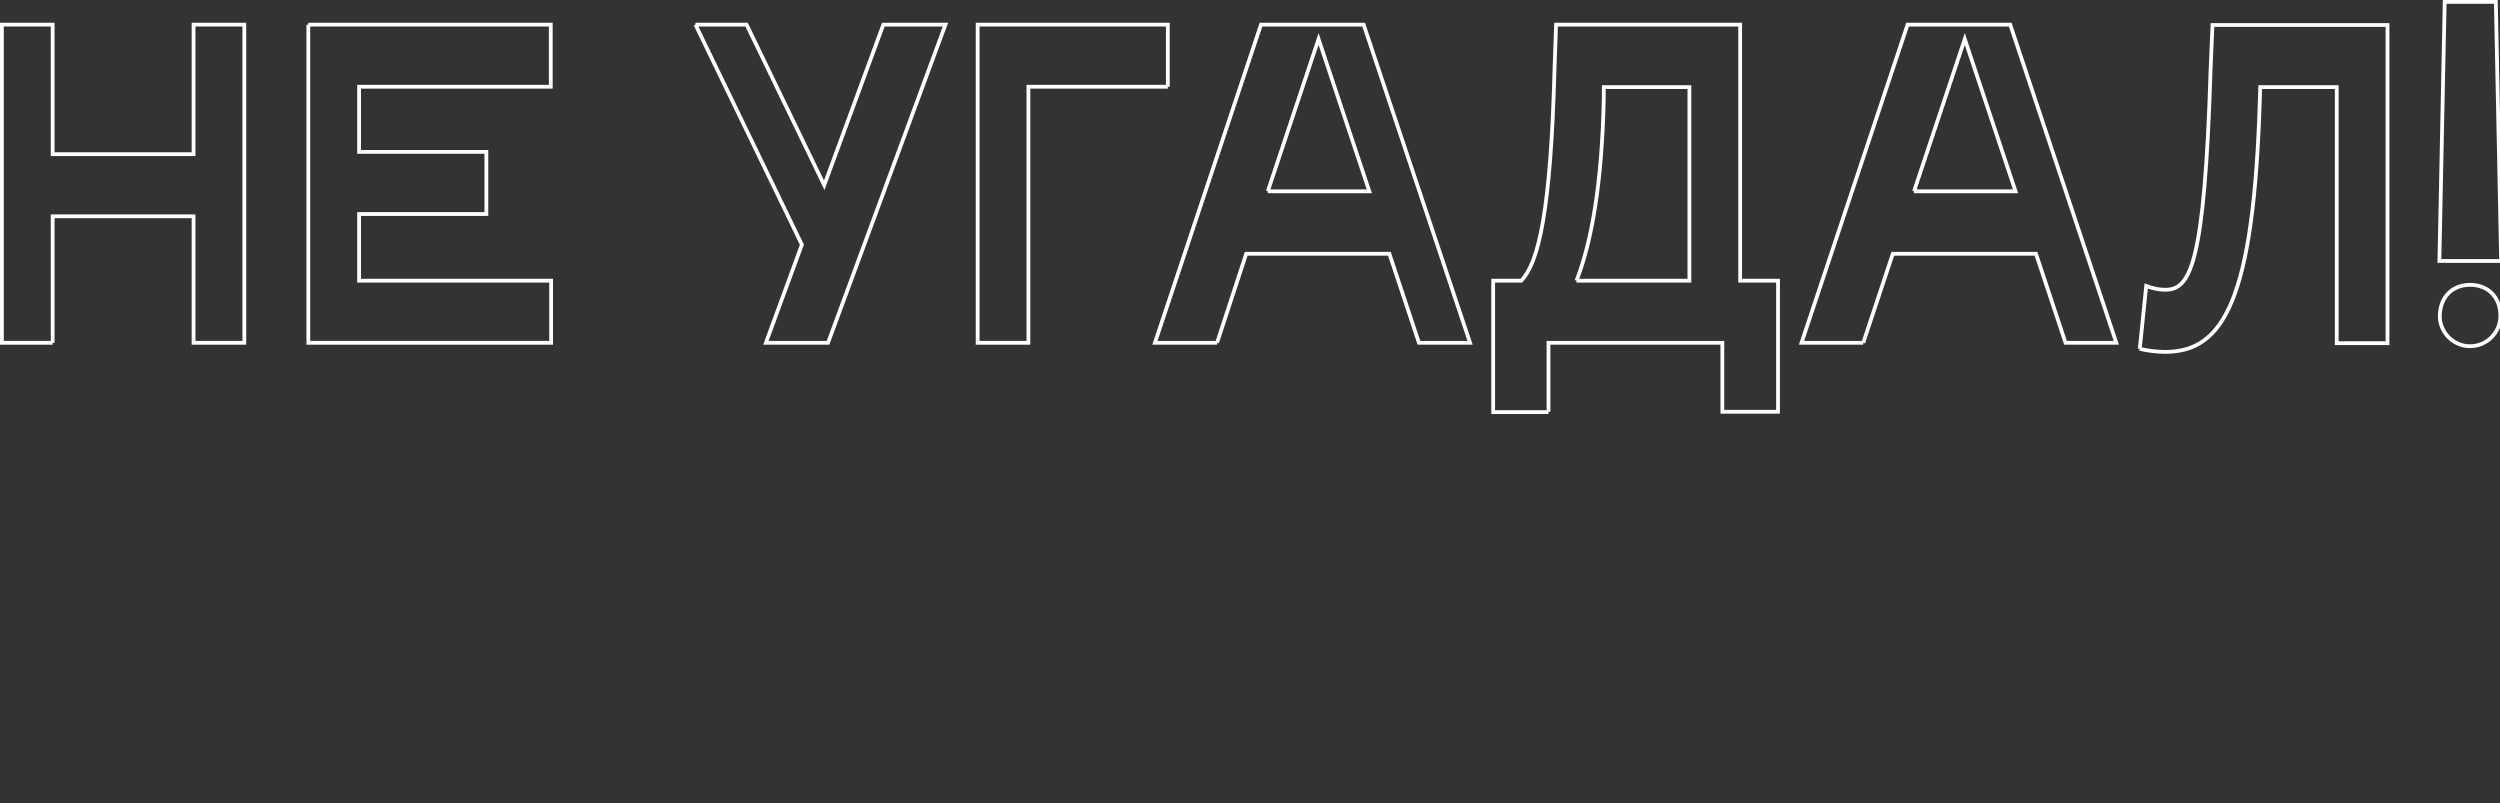 <svg xmlns="http://www.w3.org/2000/svg" viewBox="0 0 660 212">
  <rect x="0" y="0" width="660" height="212" fill="#333333" stroke="none"/>
  <g id="lose" style="color: #ffffff"
  >
    <path
      fill="none"
      stroke="currentColor"
      d="M13.9,90.5V57.1h37.2v33.4h13.4v-84H51.1v34.2H13.9V6.5H0.5v84H13.9"
    >
      <animate
        attributeName="stroke-dasharray"
        dur="432ms"
        fill="freeze"
        values="0 200; 200 0"
        caclMode="spline"
        keySplines="0.21, 0, 0.8, 1"
      />
      <animateTransform
        attributeName="transform"
        type="translate"
        values="0,0; 0 99;  0 94; 0 99"
        begin="0"
        dur="778ms"
        keyTimes="0; 0.67; 0.83; 1"
        calcMode="spline"
        keySplines="0.88, 0, 1, 1; 0.33, 0, 0.67, 1; 0.33, 0, 0.67, 1"
        fill="freeze"
      />
    </path>

    <path
      fill="none"
      stroke="currentColor"
      d="M81.4,6.5v84h64.1V74.1H94.8V56.5h33.6V40.1H94.8V22.9h50.6V6.5H81.4"
    >
      <animate
        attributeName="stroke-dasharray"
        dur="432ms"
        fill="freeze"
        values="0 200; 200 0"
        caclMode="spline"
        keySplines="0.21, 0, 0.8, 1"
      />
      <animateTransform
        attributeName="transform"
        type="translate"
        values="0,0; 0 99;  0 94; 0 99"
        begin="33ms"
        dur="778ms"
        keyTimes="0; 0.67; 0.83; 1"
        calcMode="spline"
        keySplines="0.88, 0, 1, 1; 0.33, 0, 0.67, 1; 0.33, 0, 0.67, 1"
        fill="freeze"
      />
    </path>

    <path
      fill="none"
      stroke="currentColor"
      d="M183.6,6.5l28.1,58.1l-9.5,25.9h16.4l31-84h-16.4l-15.6,42.4L197.1,6.5H183.6"
    >
      <animate
        attributeName="stroke-dasharray"
        dur="432ms"
        fill="freeze"
        values="0 200; 200 0"
        caclMode="spline"
        keySplines="0.21, 0, 0.8, 1"
      />
      <animateTransform
        attributeName="transform"
        type="translate"
        values="0,0; 0 99;  0 94; 0 99"
        begin="66ms"
        dur="778ms"
        keyTimes="0; 0.67; 0.83; 1"
        calcMode="spline"
        keySplines="0.88, 0, 1, 1; 0.33, 0, 0.67, 1; 0.33, 0, 0.67, 1"
        fill="freeze"
      />
    </path>

    <path
      fill="none"
      stroke="currentColor"
      d="M308.3,22.9V6.5h-50.2v84h13.4V22.9H308.3"
    >
      <animate
        attributeName="stroke-dasharray"
        dur="432ms"
        fill="freeze"
        values="0 200; 200 0"
        caclMode="spline"
        keySplines="0.21, 0, 0.8, 1"
      />
      <animateTransform
        attributeName="transform"
        type="translate"
        values="0,0; 0 99; 0 94; 0 99"
        begin="99ms"
        dur="778ms"
        keyTimes="0; 0.67; 0.83; 1"
        calcMode="spline"
        keySplines="0.88, 0, 1, 1; 0.33, 0, 0.67, 1; 0.33, 0, 0.67, 1"
        fill="freeze"
      />
    </path>

    <path
      fill="none"
      stroke="currentColor"
      d="M321.3,90.5L329,67h37.8l7.8,23.5h13.5l-28.1-84h-27.1l-28,84H321.3 M334.7,50.5l13.4-40.2l13.4,40.2H334.7"
    >
      <animate
        attributeName="stroke-dasharray"
        dur="432ms"
        fill="freeze"
        values="0 200; 200 0"
        caclMode="spline"
        keySplines="0.21, 0, 0.8, 1"
      />
      <animateTransform
        attributeName="transform"
        type="translate"
        values="0,0; 0 99; 0 94; 0 99;"
        begin="133ms"
        dur="778ms"
        keyTimes="0; 0.67; 0.83; 1"
        calcMode="spline"
        keySplines="0.88, 0, 1, 1; 0.33, 0, 0.67, 1; 0.33, 0, 0.67, 1"
        fill="freeze"
      />
    </path>

    <path
      fill="none"
      stroke="currentColor"
      d="M408.8,108.7V90.5h45.9v18.2h14.7V74.1h-10V6.5h-48.6l-0.4,11.6c-1,37.6-4.2,51.3-8.8,56h-7.4v34.7H408.8 M416.2,74.1c4-10.3,6.7-25.6,7.2-48v-3.1h22.6v51.1H416.2"
    >
      <animate
        attributeName="stroke-dasharray"
        dur="432ms"
        fill="freeze"
        values="0 200; 200 0"
        caclMode="spline"
        keySplines="0.21, 0, 0.8, 1"
      />
      <animateTransform
        attributeName="transform"
        type="translate"
        values="0,0; 0 99;  0 94; 0 99"
        begin="166ms"
        dur="778ms"
        keyTimes="0; 0.67; 0.83; 1"
        calcMode="spline"
        keySplines="0.88, 0, 1, 1; 0.33, 0, 0.67, 1; 0.33, 0, 0.67, 1"
        fill="freeze"
      />
    </path>

    <path
      fill="none"
      stroke="currentColor"
      d="M491.9,90.5l7.8-23.5h37.8l7.8,23.5h13.4l-28-84h-27.1l-28,84H491.9 M505.3,50.5l13.4-40.2l13.4,40.2H505.3"
    >
      <animate
        attributeName="stroke-dasharray"
        dur="432ms"
        fill="freeze"
        values="0 200; 200 0"
        caclMode="spline"
        keySplines="0.21, 0, 0.8, 1"
      />
      <animateTransform
        attributeName="transform"
        type="translate"
        values="0,0; 0 99; 0 94; 0 99"
        begin="233ms"
        dur="778ms"
        keyTimes="0; 0.67; 0.83; 1"
        calcMode="spline"
        keySplines="0.88, 0, 1, 1; 0.33, 0, 0.67, 1; 0.33, 0, 0.67, 1"
        fill="freeze"
      />
    </path>

    <path
      fill="none"
      stroke="currentColor"
      d="M564.9,92.1c2.2,0.5,4.5,0.8,6.7,0.8c15.3,0,23.4-13.4,25-66.8l0.1-3.1h20.2v67.6h13.4v-84h-46.2l-0.5,11.6c-1.6,52.1-5.4,58.3-12,58.3c-1.7,0-3.4-0.4-5-1L564.9,92.1"
    >
      <animate
        attributeName="stroke-dasharray"
        dur="432ms"
        fill="freeze"
        values="0 200; 200 0"
        caclMode="spline"
        keySplines="0.21, 0, 0.8, 1"
      />
      <animateTransform
        attributeName="transform"
        type="translate"
        values="0,0; 0 99;  0 94; 0 99;"
        begin="366ms"
        dur="778ms"
        keyTimes="0; 0.67; 0.83; 1"
        calcMode="spline"
        keySplines="0.88, 0, 1, 1; 0.33, 0, 0.67, 1; 0.33, 0, 0.67, 1"
        fill="freeze"
      />
    </path>

    <path
      fill="none"
      stroke="currentColor"
      d="M660.3,68.9l-1.4-68.4h-13.5l-1.4,68.4H660.3 M644.1,83.4c0,4.4,3.6,8,8,8c4.4,0,8-3.6,8-8c0-4.9-3.2-8.2-8-8.2S644.2,78.5,644.1,83.4"
    >
      <animate
        attributeName="stroke-dasharray"
        dur="432ms"
        fill="freeze"
        values="0 200; 200 0"
        caclMode="spline"
        keySplines="0.21, 0, 0.8, 1"
      />
      <animateTransform
        attributeName="transform"
        type="translate"
        values="0,0; 0 99;  0 94; 0 99;"
        begin="500ms"
        dur="778ms"
        keyTimes="0; 0.67; 0.83; 1"
        calcMode="spline"
        keySplines="0.88, 0, 1, 1; 0.33, 0, 0.67, 1; 0.33, 0, 0.67, 1"
        fill="freeze"
      />
    </path>
  </g>
</svg>
